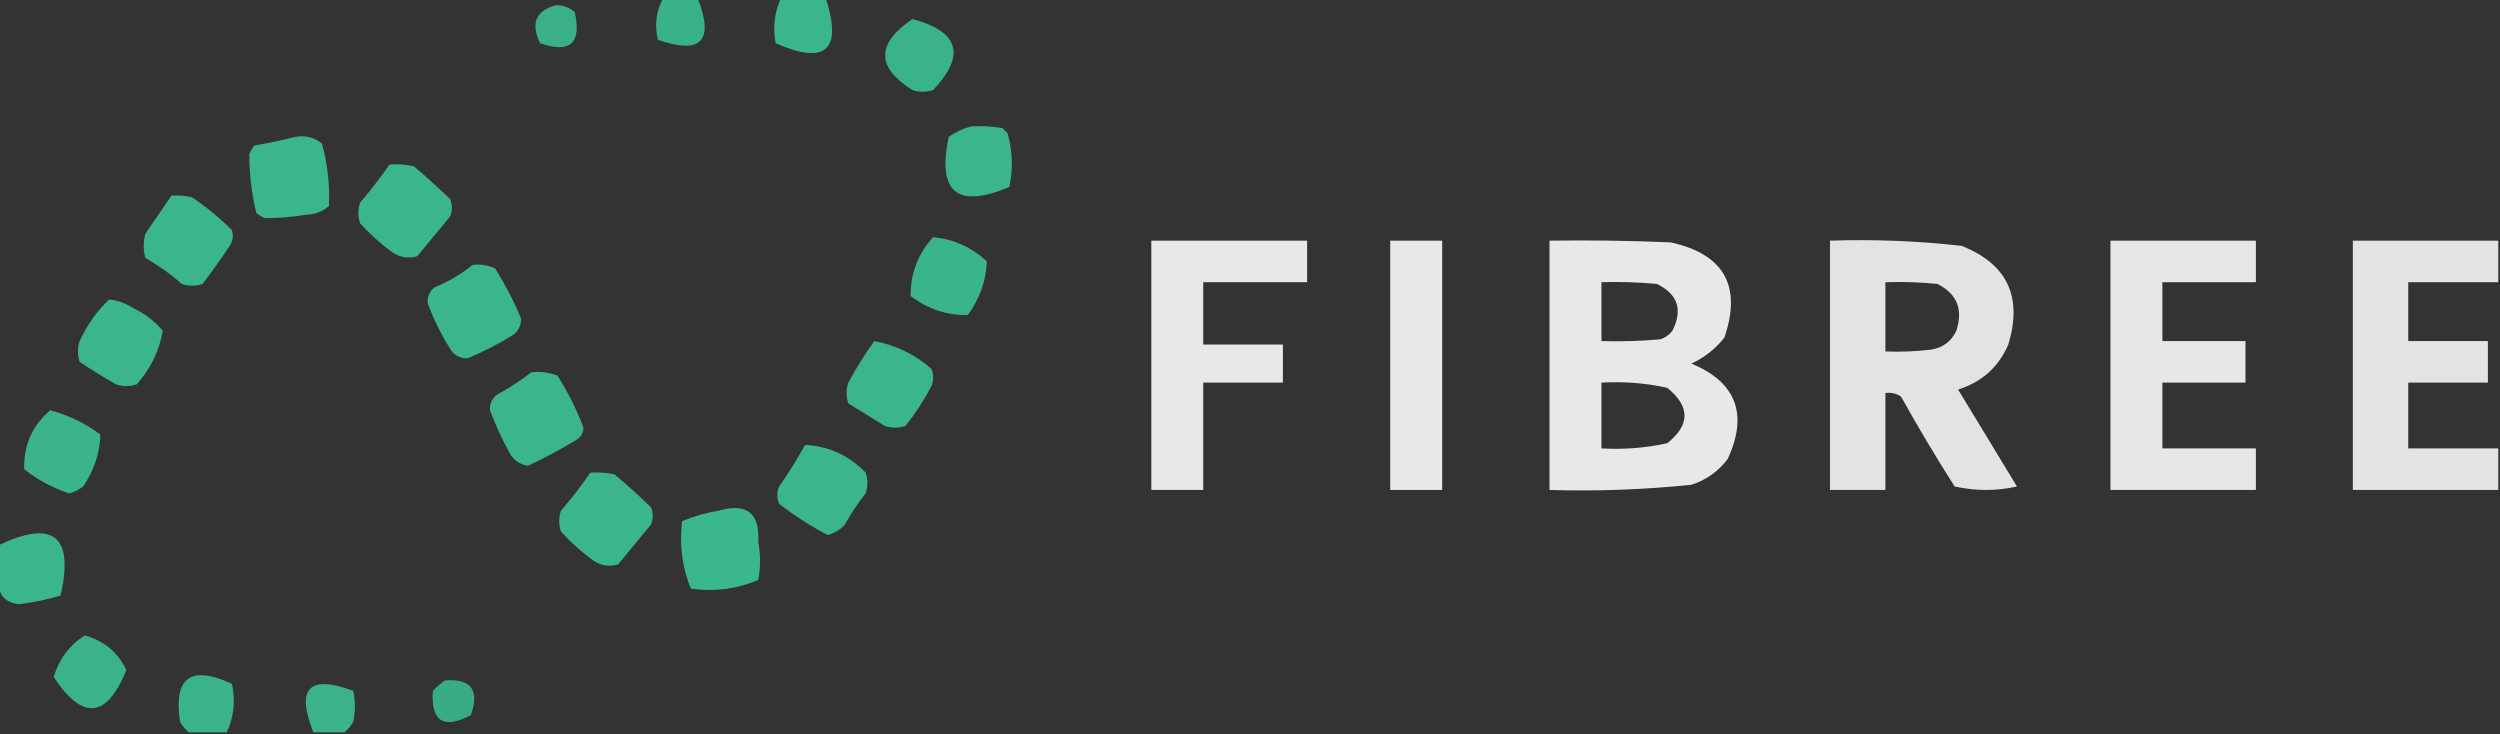 <?xml version="1.0" encoding="UTF-8"?>
<!DOCTYPE svg PUBLIC "-//W3C//DTD SVG 1.1//EN" "http://www.w3.org/Graphics/SVG/1.1/DTD/svg11.dtd">
<svg xmlns="http://www.w3.org/2000/svg" version="1.1" width="722px" height="212px" style="shape-rendering:geometricPrecision; text-rendering:geometricPrecision; image-rendering:optimizeQuality; fill-rule:evenodd; clip-rule:evenodd" xmlns:xlink="http://www.w3.org/1999/xlink">
<rect width="100%" height="100%" fill="#333333" stroke="none"/>
<g><path style="opacity:0.896" fill="#3cc193" d="M 191.5,-0.5 C 194.833,-0.5 198.167,-0.5 201.5,-0.5C 206.323,11.843 202.49,15.843 190,11.5C 188.994,7.198 189.494,3.198 191.5,-0.5 Z"/></g>
<g><path style="opacity:0.909" fill="#3cc193" d="M 225.5,-0.5 C 229.833,-0.5 234.167,-0.5 238.5,-0.5C 243.323,14.509 238.49,18.842 224,12.5C 223.151,7.974 223.651,3.64 225.5,-0.5 Z"/></g>
<g><path style="opacity:0.869" fill="#3cc193" d="M 160.5,1.5 C 162.582,1.472 164.416,2.139 166,3.5C 168.01,12.491 164.677,15.491 156,12.5C 153.194,6.8 154.694,3.134 160.5,1.5 Z"/></g>
<g><path style="opacity:0.9" fill="#3cc193" d="M 263.5,5.5 C 277.009,9.089 279.009,15.922 269.5,26C 267.5,26.667 265.5,26.667 263.5,26C 253.013,19.443 253.013,12.61 263.5,5.5 Z"/></g>
<g><path style="opacity:0.915" fill="#3cc193" d="M 280.5,36.5 C 283.518,36.335 286.518,36.502 289.5,37C 290,37.5 290.5,38 291,38.5C 292.435,43.7 292.602,48.866 291.5,54C 276.415,60.372 270.582,55.539 274,39.5C 276.045,38.074 278.212,37.074 280.5,36.5 Z"/></g>
<g><path style="opacity:0.917" fill="#3cc193" d="M 85.5,39.5 C 88.365,39.055 90.865,39.721 93,41.5C 94.609,47.421 95.275,53.421 95,59.5C 93.174,61.074 91.007,61.907 88.5,62C 84.483,62.671 80.483,63.004 76.5,63C 75.584,62.626 74.75,62.126 74,61.5C 72.671,55.872 72.004,50.205 72,44.5C 72.374,43.584 72.874,42.75 73.5,42C 77.665,41.295 81.665,40.461 85.5,39.5 Z"/></g>
<g><path style="opacity:0.923" fill="#3cc193" d="M 112.5,47.5 C 114.857,47.337 117.19,47.503 119.5,48C 123.095,51.05 126.595,54.216 130,57.5C 130.667,59.167 130.667,60.833 130,62.5C 126.833,66.333 123.667,70.167 120.5,74C 118.029,74.706 115.695,74.373 113.5,73C 110.051,70.518 106.884,67.685 104,64.5C 103.333,62.5 103.333,60.5 104,58.5C 107.049,54.957 109.882,51.291 112.5,47.5 Z"/></g>
<g><path style="opacity:0.916" fill="#3cc193" d="M 49.5,56.5 C 51.527,56.338 53.527,56.505 55.5,57C 59.689,59.83 63.523,62.996 67,66.5C 67.52,68.289 67.187,69.956 66,71.5C 63.623,75.088 61.123,78.588 58.5,82C 56.5,82.667 54.5,82.667 52.5,82C 49.264,79.132 45.764,76.632 42,74.5C 41.333,72.167 41.333,69.833 42,67.5C 44.51,63.804 47.01,60.138 49.5,56.5 Z"/></g>
<g><path style="opacity:0.912" fill="#3cc193" d="M 269.5,68.5 C 275.482,69.075 280.649,71.409 285,75.5C 284.778,81.135 282.945,86.302 279.5,91C 273.458,91.076 267.958,89.243 263,85.5C 262.925,78.981 265.092,73.315 269.5,68.5 Z"/></g>
<g><path style="opacity:0.946" fill="#f1f2f1" d="M 332.5,69.5 C 347.5,69.5 362.5,69.5 377.5,69.5C 377.5,73.5 377.5,77.5 377.5,81.5C 367.5,81.5 357.5,81.5 347.5,81.5C 347.5,87.5 347.5,93.5 347.5,99.5C 355.167,99.5 362.833,99.5 370.5,99.5C 370.5,103.167 370.5,106.833 370.5,110.5C 362.833,110.5 355.167,110.5 347.5,110.5C 347.5,120.833 347.5,131.167 347.5,141.5C 342.5,141.5 337.5,141.5 332.5,141.5C 332.5,117.5 332.5,93.5 332.5,69.5 Z"/></g>
<g><path style="opacity:0.953" fill="#f1f2f1" d="M 401.5,69.5 C 406.5,69.5 411.5,69.5 416.5,69.5C 416.5,93.5 416.5,117.5 416.5,141.5C 411.5,141.5 406.5,141.5 401.5,141.5C 401.5,117.5 401.5,93.5 401.5,69.5 Z"/></g>
<g><path style="opacity:0.946" fill="#f1f2f1" d="M 447.5,69.5 C 459.171,69.334 470.838,69.5 482.5,70C 497.924,73.418 503.091,82.584 498,97.5C 495.408,100.762 492.241,103.262 488.5,105C 501.416,110.401 504.916,119.567 499,132.5C 496.292,136.104 492.792,138.604 488.5,140C 474.885,141.406 461.218,141.906 447.5,141.5C 447.5,117.5 447.5,93.5 447.5,69.5 Z M 462.5,81.5 C 467.844,81.334 473.177,81.501 478.5,82C 484.544,84.932 486.044,89.432 483,95.5C 482.097,96.701 480.931,97.535 479.5,98C 473.843,98.499 468.176,98.666 462.5,98.5C 462.5,92.833 462.5,87.167 462.5,81.5 Z M 462.5,110.5 C 468.925,110.13 475.258,110.63 481.5,112C 488.152,117.381 488.152,122.715 481.5,128C 475.258,129.37 468.925,129.87 462.5,129.5C 462.5,123.167 462.5,116.833 462.5,110.5 Z"/></g>
<g><path style="opacity:0.921" fill="#f1f2f1" d="M 528.5,69.5 C 541.228,69.08 553.894,69.58 566.5,71C 579.7,76.237 584.2,85.737 580,99.5C 577.195,106.002 572.362,110.336 565.5,112.5C 571.167,121.833 576.833,131.167 582.5,140.5C 576.5,141.833 570.5,141.833 564.5,140.5C 559.082,131.999 553.915,123.332 549,114.5C 547.644,113.62 546.144,113.286 544.5,113.5C 544.5,122.833 544.5,132.167 544.5,141.5C 539.167,141.5 533.833,141.5 528.5,141.5C 528.5,117.5 528.5,93.5 528.5,69.5 Z M 544.5,81.5 C 549.511,81.334 554.511,81.501 559.5,82C 565.169,84.815 567.002,89.315 565,95.5C 563.52,98.663 561.02,100.496 557.5,101C 553.179,101.499 548.846,101.666 544.5,101.5C 544.5,94.833 544.5,88.167 544.5,81.5 Z"/></g>
<g><path style="opacity:0.94" fill="#f1f2f1" d="M 609.5,69.5 C 623.5,69.5 637.5,69.5 651.5,69.5C 651.5,73.5 651.5,77.5 651.5,81.5C 642.5,81.5 633.5,81.5 624.5,81.5C 624.5,87.167 624.5,92.833 624.5,98.5C 632.5,98.5 640.5,98.5 648.5,98.5C 648.5,102.5 648.5,106.5 648.5,110.5C 640.5,110.5 632.5,110.5 624.5,110.5C 624.5,116.833 624.5,123.167 624.5,129.5C 633.5,129.5 642.5,129.5 651.5,129.5C 651.5,133.5 651.5,137.5 651.5,141.5C 637.5,141.5 623.5,141.5 609.5,141.5C 609.5,117.5 609.5,93.5 609.5,69.5 Z"/></g>
<g><path style="opacity:0.923" fill="#f1f2f1" d="M 721.5,69.5 C 721.5,73.5 721.5,77.5 721.5,81.5C 712.833,81.5 704.167,81.5 695.5,81.5C 695.5,87.167 695.5,92.833 695.5,98.5C 703.167,98.5 710.833,98.5 718.5,98.5C 718.5,102.5 718.5,106.5 718.5,110.5C 710.833,110.5 703.167,110.5 695.5,110.5C 695.5,116.833 695.5,123.167 695.5,129.5C 704.167,129.5 712.833,129.5 721.5,129.5C 721.5,133.5 721.5,137.5 721.5,141.5C 707.5,141.5 693.5,141.5 679.5,141.5C 679.5,117.5 679.5,93.5 679.5,69.5C 693.5,69.5 707.5,69.5 721.5,69.5 Z"/></g>
<g><path style="opacity:0.917" fill="#3cc193" d="M 136.5,76.5 C 138.792,76.244 140.959,76.577 143,77.5C 145.912,82.158 148.412,86.991 150.5,92C 150.507,93.812 149.84,95.312 148.5,96.5C 144.176,99.245 139.676,101.578 135,103.5C 133.188,103.507 131.688,102.84 130.5,101.5C 127.613,97.06 125.28,92.393 123.5,87.5C 123.39,85.626 124.056,84.126 125.5,83C 129.56,81.311 133.227,79.144 136.5,76.5 Z"/></g>
<g><path style="opacity:0.92" fill="#3cc193" d="M 31.5,86.5 C 34.016,86.755 36.35,87.589 38.5,89C 41.822,90.572 44.656,92.739 47,95.5C 46.039,101.259 43.539,106.425 39.5,111C 37.5,111.667 35.5,111.667 33.5,111C 29.916,108.959 26.416,106.792 23,104.5C 22.333,102.5 22.333,100.5 23,98.5C 25.131,93.868 27.964,89.868 31.5,86.5 Z"/></g>
<g><path style="opacity:0.915" fill="#3cc193" d="M 252.5,98.5 C 258.651,99.658 264.151,102.324 269,106.5C 269.667,108.167 269.667,109.833 269,111.5C 266.873,115.589 264.373,119.423 261.5,123C 259.5,123.667 257.5,123.667 255.5,123C 252,120.833 248.5,118.667 245,116.5C 244.333,114.5 244.333,112.5 245,110.5C 247.261,106.304 249.761,102.304 252.5,98.5 Z"/></g>
<g><path style="opacity:0.923" fill="#3cc193" d="M 153.5,107.5 C 156.119,107.232 158.619,107.565 161,108.5C 164.03,113.226 166.53,118.226 168.5,123.5C 168.471,125.029 167.804,126.196 166.5,127C 161.955,129.772 157.289,132.272 152.5,134.5C 149.968,134.136 148.135,132.803 147,130.5C 144.865,126.568 143.032,122.568 141.5,118.5C 141.39,116.626 142.056,115.126 143.5,114C 147.069,112.058 150.402,109.892 153.5,107.5 Z"/></g>
<g><path style="opacity:0.907" fill="#3cc193" d="M 14.5,118.5 C 19.785,119.892 24.618,122.226 29,125.5C 28.822,130.887 27.156,135.887 24,140.5C 22.806,141.43 21.473,142.097 20,142.5C 15.216,140.913 10.882,138.58 7,135.5C 6.788,128.595 9.288,122.928 14.5,118.5 Z"/></g>
<g><path style="opacity:0.915" fill="#3cc193" d="M 232.5,128.5 C 239.315,128.821 245.149,131.488 250,136.5C 250.667,138.5 250.667,140.5 250,142.5C 247.752,145.328 245.752,148.328 244,151.5C 242.649,153.01 240.982,154.01 239,154.5C 234.075,151.91 229.408,148.91 225,145.5C 224.333,143.833 224.333,142.167 225,140.5C 227.751,136.598 230.251,132.598 232.5,128.5 Z"/></g>
<g><path style="opacity:0.92" fill="#3cc193" d="M 170.5,136.5 C 172.857,136.337 175.19,136.503 177.5,137C 181.095,140.05 184.595,143.216 188,146.5C 188.667,148.167 188.667,149.833 188,151.5C 184.833,155.333 181.667,159.167 178.5,163C 176.029,163.706 173.695,163.373 171.5,162C 168.051,159.518 164.884,156.685 162,153.5C 161.333,151.5 161.333,149.5 162,147.5C 165.049,143.957 167.882,140.291 170.5,136.5 Z"/></g>
<g><path style="opacity:0.928" fill="#3cc193" d="M 207.5,147.5 C 215.633,145.141 219.466,148.141 219,156.5C 219.667,160.167 219.667,163.833 219,167.5C 212.779,170.128 206.279,170.961 199.5,170C 196.992,163.763 196.158,157.263 197,150.5C 200.466,149.059 203.966,148.059 207.5,147.5 Z"/></g>
<g><path style="opacity:0.915" fill="#3cc193" d="M -0.5,168.5 C -0.5,164.833 -0.5,161.167 -0.5,157.5C 15.42,149.917 21.42,154.75 17.5,172C 13.592,173.157 9.592,173.99 5.5,174.5C 1.745,174.079 -0.255,172.079 -0.5,168.5 Z"/></g>
<g><path style="opacity:0.903" fill="#3cc193" d="M 24.5,183.5 C 30.049,185.056 34.05,188.389 36.5,193.5C 30.817,207.502 23.817,208.168 15.5,195.5C 17.076,190.31 20.076,186.31 24.5,183.5 Z"/></g>
<g><path style="opacity:0.901" fill="#3cc193" d="M 65.5,211.5 C 61.833,211.5 58.167,211.5 54.5,211.5C 53.531,210.691 52.698,209.691 52,208.5C 50.046,195.632 55.046,191.965 67,197.5C 68.034,202.457 67.534,207.124 65.5,211.5 Z"/></g>
<g><path style="opacity:0.854" fill="#3cc193" d="M 128.5,196.5 C 136.036,195.92 138.536,199.253 136,206.5C 128.105,210.721 124.439,208.388 125,199.5C 126.145,198.364 127.312,197.364 128.5,196.5 Z"/></g>
<g><path style="opacity:0.889" fill="#3cc193" d="M 99.5,211.5 C 96.5,211.5 93.5,211.5 90.5,211.5C 85.405,198.762 89.239,194.762 102,199.5C 102.667,202.5 102.667,205.5 102,208.5C 101.302,209.691 100.469,210.691 99.5,211.5 Z"/></g>
</svg>
